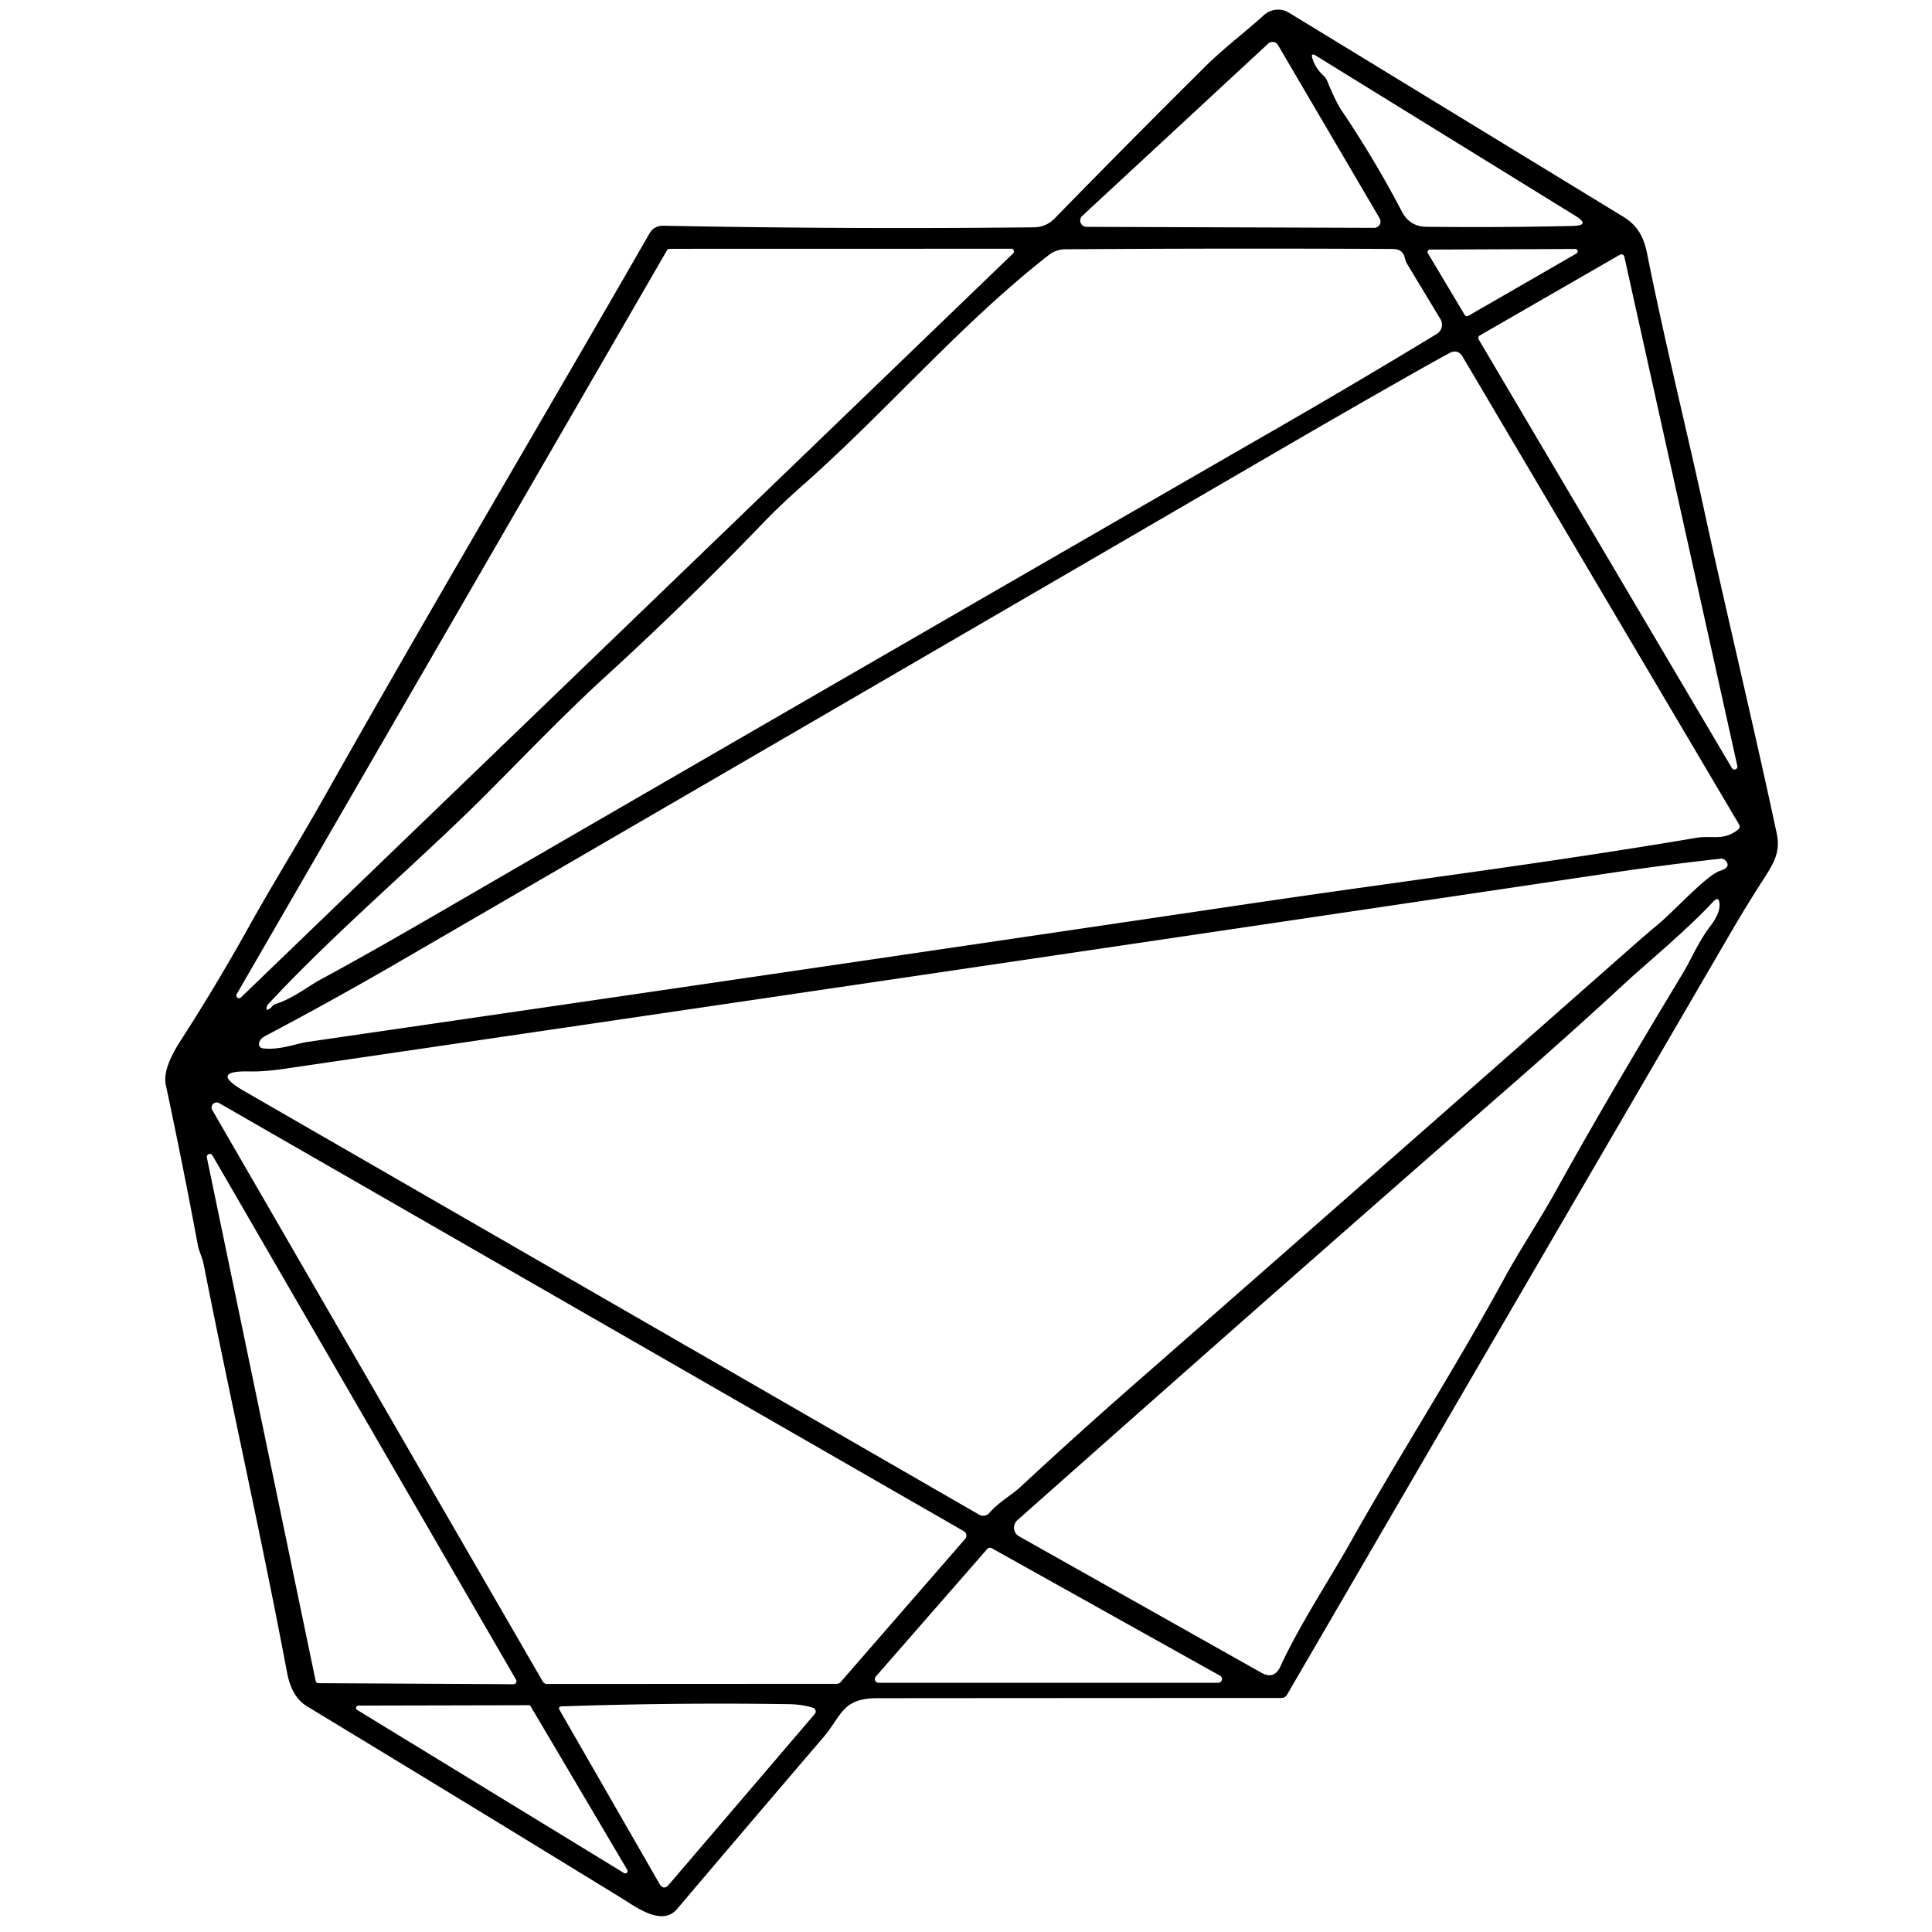 <svg viewBox="0.00 0.00 256.00 256.00" version="1.1" xmlns="http://www.w3.org/2000/svg">
<path d="M 38.04 221.64
  C 34.63 203.54 30.55 185.57 26.98 167.50
  C 26.81 166.63 26.37 165.82 26.22 165.01
  Q 24.23 154.35 21.97 143.75
  Q 21.52 141.64 23.90 137.94
  Q 28.66 130.56 32.93 122.88
  C 36.21 116.99 39.66 111.48 42.91 105.71
  C 57.05 80.62 71.81 55.74 86.08 30.90
  A 1.97 1.95 15.1 0 1 87.82 29.91
  Q 112.99 30.39 137.00 30.12
  Q 138.60 30.10 139.72 28.97
  Q 149.69 18.75 159.83 8.69
  C 162.20 6.35 165.05 4.21 167.48 2.00
  A 2.78 2.77 -50.4 0 1 170.79 1.68
  Q 193.73 15.68 215.03 28.68
  C 217.02 29.90 217.80 31.34 218.28 33.75
  C 220.51 44.94 223.61 57.47 225.70 67.10
  C 228.84 81.58 232.34 95.97 235.43 110.46
  C 235.94 112.87 235.02 114.40 233.80 116.30
  Q 231.39 120.04 229.15 123.89
  Q 199.84 174.21 170.54 224.55
  Q 170.28 224.99 169.77 224.99
  Q 142.96 225.00 116.24 225.02
  C 111.54 225.02 111.52 227.39 109.07 230.24
  Q 99.36 241.58 89.71 252.96
  C 87.73 255.30 84.29 252.70 82.42 251.55
  Q 61.58 238.76 40.67 226.09
  Q 38.65 224.86 38.04 221.64
  Z
  M 182.09 30.19
  A 0.84 0.84 0.0 0 0 182.81 28.93
  L 169.34 5.97
  A 0.84 0.84 0.0 0 0 168.04 5.78
  L 143.41 28.60
  A 0.84 0.84 0.0 0 0 143.98 30.06
  L 182.09 30.19
  Z
  M 175.90 10.81
  Q 176.99 13.49 177.81 14.70
  Q 182.17 21.17 185.77 28.06
  Q 186.80 30.02 189.00 30.05
  Q 198.82 30.16 208.35 29.94
  Q 210.85 29.89 208.72 28.58
  L 174.37 7.38
  Q 173.65 6.93 173.90 7.74
  Q 174.31 9.04 175.32 9.97
  Q 175.70 10.32 175.90 10.81
  Z
  M 88.70 32.97
  A 0.36 0.36 0.0 0 0 88.39 33.15
  L 31.36 131.73
  A 0.36 0.36 0.0 0 0 31.92 132.17
  L 134.24 33.58
  A 0.36 0.36 0.0 0 0 133.99 32.96
  L 88.70 32.97
  Z
  M 36.54 133.03
  C 38.82 132.31 40.88 130.65 42.50 129.78
  C 50.12 125.66 57.64 121.24 65.13 116.90
  Q 117.53 86.54 170.00 56.31
  Q 180.37 50.33 190.39 44.24
  A 1.42 1.42 0.0 0 0 190.87 42.30
  L 186.47 35.00
  Q 186.23 34.59 186.13 34.12
  Q 186.04 33.74 185.82 33.47
  Q 185.43 33.00 184.53 32.99
  Q 162.99 32.88 141.15 33.03
  A 3.59 3.58 25.7 0 0 138.97 33.79
  C 127.23 42.97 117.52 54.46 106.32 64.34
  Q 103.47 66.86 101.20 69.21
  Q 91.12 79.69 80.39 89.50
  C 74.74 94.66 69.76 99.89 64.49 105.17
  C 55.61 114.08 44.69 123.21 35.46 133.14
  Q 35.41 133.19 35.39 133.26
  L 35.33 133.52
  Q 35.23 133.93 35.60 133.73
  Q 35.86 133.59 36.05 133.36
  A 1.00 0.96 9.9 0 1 36.54 133.03
  Z
  M 189.47 33.07
  A 0.32 0.32 0.0 0 0 189.20 33.55
  L 194.10 41.76
  A 0.32 0.32 0.0 0 0 194.53 41.87
  L 208.89 33.59
  A 0.32 0.32 0.0 0 0 208.73 32.99
  L 189.47 33.07
  Z
  M 229.48 101.76
  A 0.39 0.39 0.0 0 0 230.20 101.47
  L 215.23 34.00
  A 0.39 0.39 0.0 0 0 214.65 33.75
  L 196.08 44.45
  A 0.39 0.39 0.0 0 0 195.94 44.99
  L 229.48 101.76
  Z
  M 186.32 49.99
  Q 178.99 54.15 171.69 58.39
  C 132.15 81.39 92.60 104.39 53.04 127.36
  Q 44.17 132.51 35.10 137.30
  Q 34.47 137.63 34.33 138.21
  A 0.56 0.56 0.0 0 0 34.79 138.90
  C 36.96 139.21 39.27 138.27 40.75 138.06
  Q 103.26 128.98 165.75 119.72
  C 185.40 116.81 205.16 114.35 224.74 111.02
  C 226.87 110.66 228.32 111.46 230.28 109.95
  Q 230.67 109.65 230.42 109.22
  L 193.82 47.29
  Q 193.16 46.18 192.03 46.80
  Q 189.51 48.17 186.32 49.99
  Z
  M 228.64 114.03
  A 0.76 0.75 65.7 0 0 228.00 113.78
  Q 220.52 114.61 213.22 115.70
  Q 125.50 128.75 37.76 141.61
  Q 34.96 142.02 33.07 141.97
  Q 27.63 141.85 32.35 144.57
  L 129.74 200.70
  A 1.09 1.08 -54.7 0 0 131.11 200.46
  C 132.30 199.06 134.07 198.10 135.23 197.01
  Q 142.85 189.94 150.66 183.10
  Q 183.56 154.29 216.35 125.36
  Q 218.27 123.67 219.50 122.66
  C 221.93 120.66 226.08 115.98 227.94 115.38
  Q 229.44 114.90 228.64 114.03
  Z
  M 206.19 157.75
  C 212.40 146.54 218.84 135.84 223.07 128.82
  C 224.06 127.17 225.07 124.75 226.59 122.77
  Q 227.90 121.06 227.85 119.85
  Q 227.80 118.61 226.96 119.52
  C 223.37 123.38 218.39 127.44 215.34 130.26
  Q 208.42 136.65 201.33 142.85
  Q 176.45 164.58 151.71 186.46
  Q 143.54 193.69 134.80 201.44
  A 1.32 1.32 0.0 0 0 135.03 203.57
  L 167.13 221.64
  Q 168.83 222.60 169.65 220.83
  C 172.24 215.23 176.09 209.42 178.87 204.49
  C 185.48 192.73 192.82 181.32 199.28 169.48
  C 201.45 165.49 204.03 161.66 206.19 157.75
  Z
  M 29.04 146.17
  A 0.67 0.67 0.0 0 0 28.13 147.09
  L 71.92 222.81
  A 0.67 0.67 0.0 0 0 72.50 223.14
  L 110.87 223.12
  A 0.67 0.67 0.0 0 0 111.38 222.89
  L 127.89 203.91
  A 0.67 0.67 0.0 0 0 127.71 202.89
  L 29.04 146.17
  Z
  M 41.82 222.71
  A 0.40 0.40 0.0 0 0 42.21 223.03
  L 68.03 223.17
  A 0.40 0.40 0.0 0 0 68.38 222.57
  L 28.15 153.10
  A 0.40 0.40 0.0 0 0 27.41 153.38
  L 41.82 222.71
  Z
  M 131.42 205.15
  A 0.50 0.50 0.0 0 0 130.80 205.26
  L 116.05 222.15
  A 0.50 0.50 0.0 0 0 116.43 222.98
  L 161.42 222.98
  A 0.50 0.50 0.0 0 0 161.66 222.04
  L 131.42 205.15
  Z
  M 74.18 226.64
  L 87.37 249.59
  Q 87.92 250.55 88.64 249.71
  L 107.96 227.11
  A 0.51 0.51 0.0 0 0 107.73 226.29
  Q 106.33 225.84 104.50 225.81
  Q 89.52 225.59 74.47 226.10
  Q 73.88 226.12 74.18 226.64
  Z
  M 47.48 226.00
  A 0.31 0.31 0.0 0 0 47.32 226.57
  L 82.69 248.19
  A 0.31 0.31 0.0 0 0 83.12 247.77
  L 70.32 226.10
  A 0.31 0.31 0.0 0 0 70.05 225.95
  L 47.48 226.00
  Z" fill="#000000"></path>
</svg>
